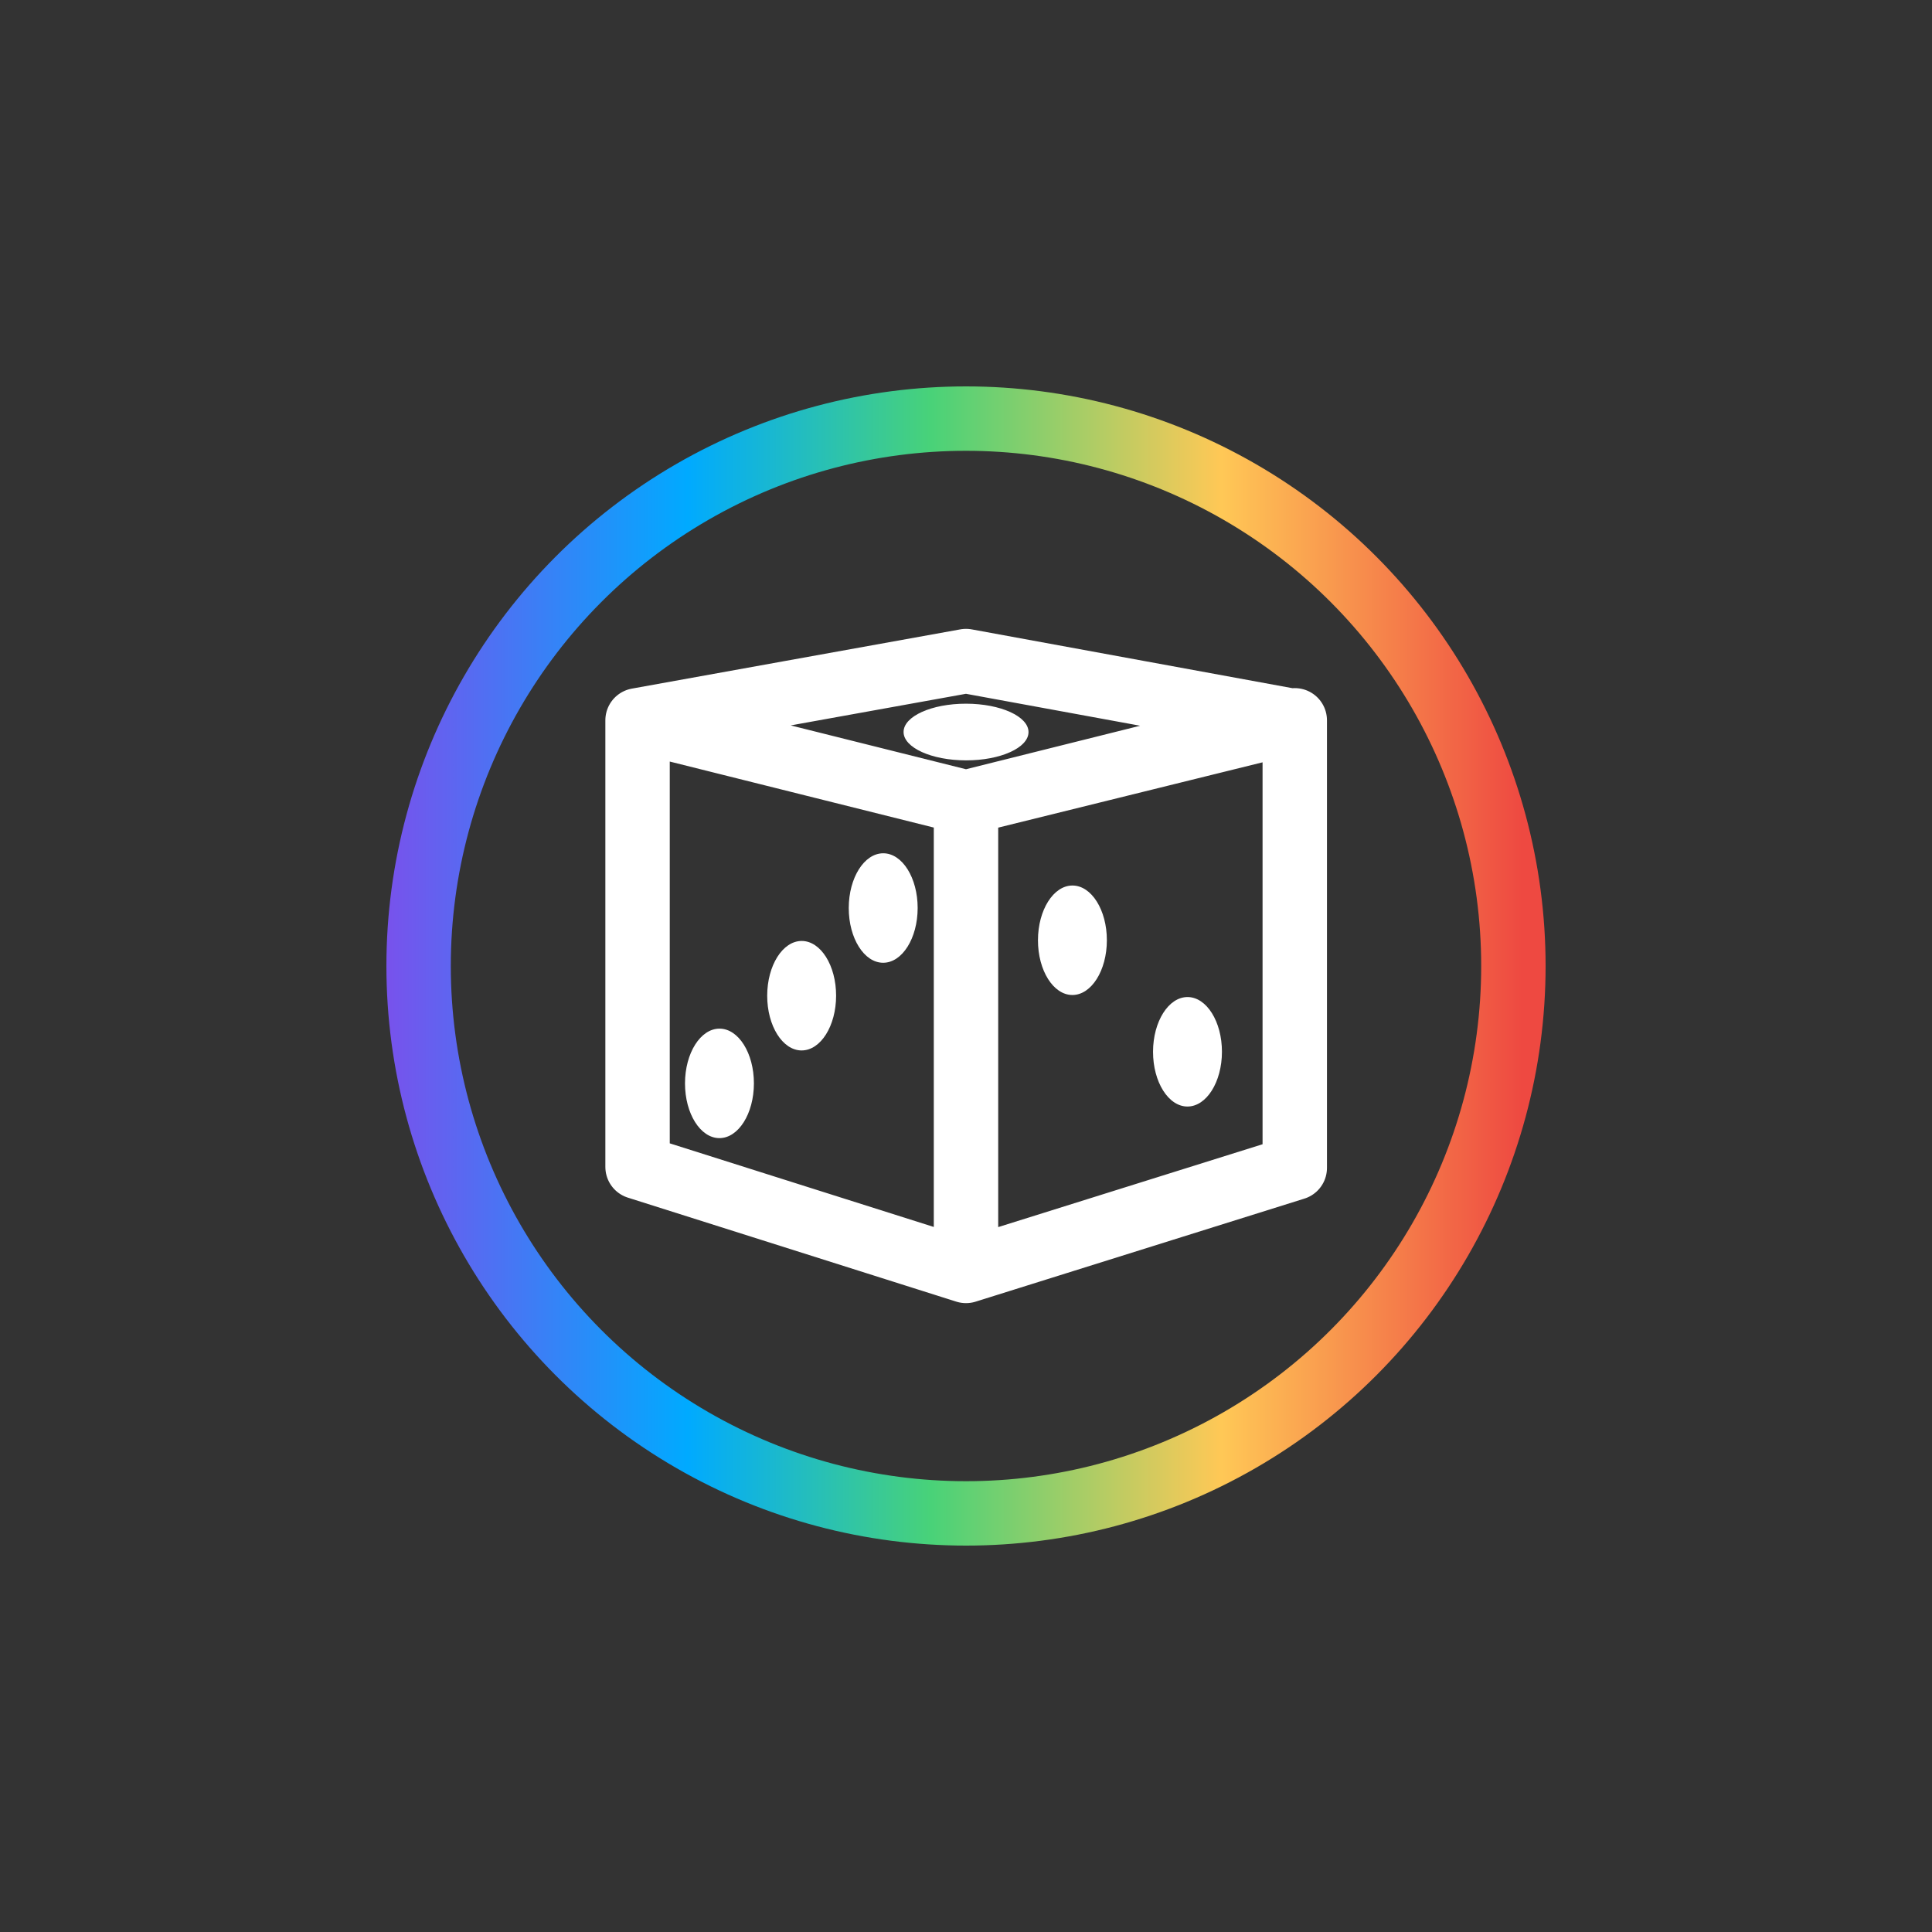 <svg xmlns="http://www.w3.org/2000/svg" xmlns:xlink="http://www.w3.org/1999/xlink" viewBox="0 0 60 60"><rect x="0" y="0" width="60" height="60" fill="#333333" stroke="none"/><defs><style>.cls-1{fill:#fff;}.cls-2,.cls-3,.cls-4{fill:none;}.cls-2{stroke:#fff;}.cls-2,.cls-4{stroke-linejoin:round;stroke-width:2px;}.cls-4{stroke:url(#New_Gradient_Swatch_27);}</style><linearGradient id="New_Gradient_Swatch_27" x1="12" y1="30" x2="48" y2="30" gradientUnits="userSpaceOnUse"><stop offset="0" stop-color="#7852ec"/><stop offset="0.26" stop-color="#0af"/><stop offset="0.47" stop-color="#49d278"/><stop offset="0.72" stop-color="#ffc856"/><stop offset="0.98" stop-color="#ee4941"/></linearGradient></defs><title>circle.random</title><g id="Layer_2" data-name="Layer 2"><g id="Layer_2-2" data-name="Layer 2"><ellipse class="cls-1" cx="27.44" cy="28.2" rx="1.7" ry="1.07" transform="translate(-0.8 55.61) rotate(-89.94)"/><ellipse class="cls-1" cx="24.9" cy="30.92" rx="1.7" ry="1.07" transform="translate(-6.05 55.79) rotate(-89.94)"/><ellipse class="cls-1" cx="22.34" cy="33.65" rx="1.7" ry="1.07" transform="translate(-11.33 55.95) rotate(-89.94)"/><path class="cls-2" d="M19.8,22.37,30,24.92l0,14.55-10.2-3.23Zm20.41,0L30,24.92l0,14.55,10.21-3.2ZM30,20.53,19.8,22.37,30,24.92l10.2-2.52Z"/><ellipse class="cls-1" cx="30.01" cy="22.73" rx="0.88" ry="1.94" transform="translate(7.24 52.72) rotate(-89.94)"/><ellipse class="cls-1" cx="33.31" cy="29.21" rx="1.7" ry="1.07" transform="translate(4.06 62.48) rotate(-89.94)"/><ellipse class="cls-1" cx="36.89" cy="32.66" rx="1.7" ry="1.07" transform="translate(4.18 69.52) rotate(-89.94)"/><g id="Layer_2-3" data-name="Layer 2"><g id="Layer_2-2-2" data-name="Layer 2-2"><rect class="cls-3" width="60" height="60"/></g></g><circle class="cls-4" cx="30" cy="30" r="17"/></g></g></svg>